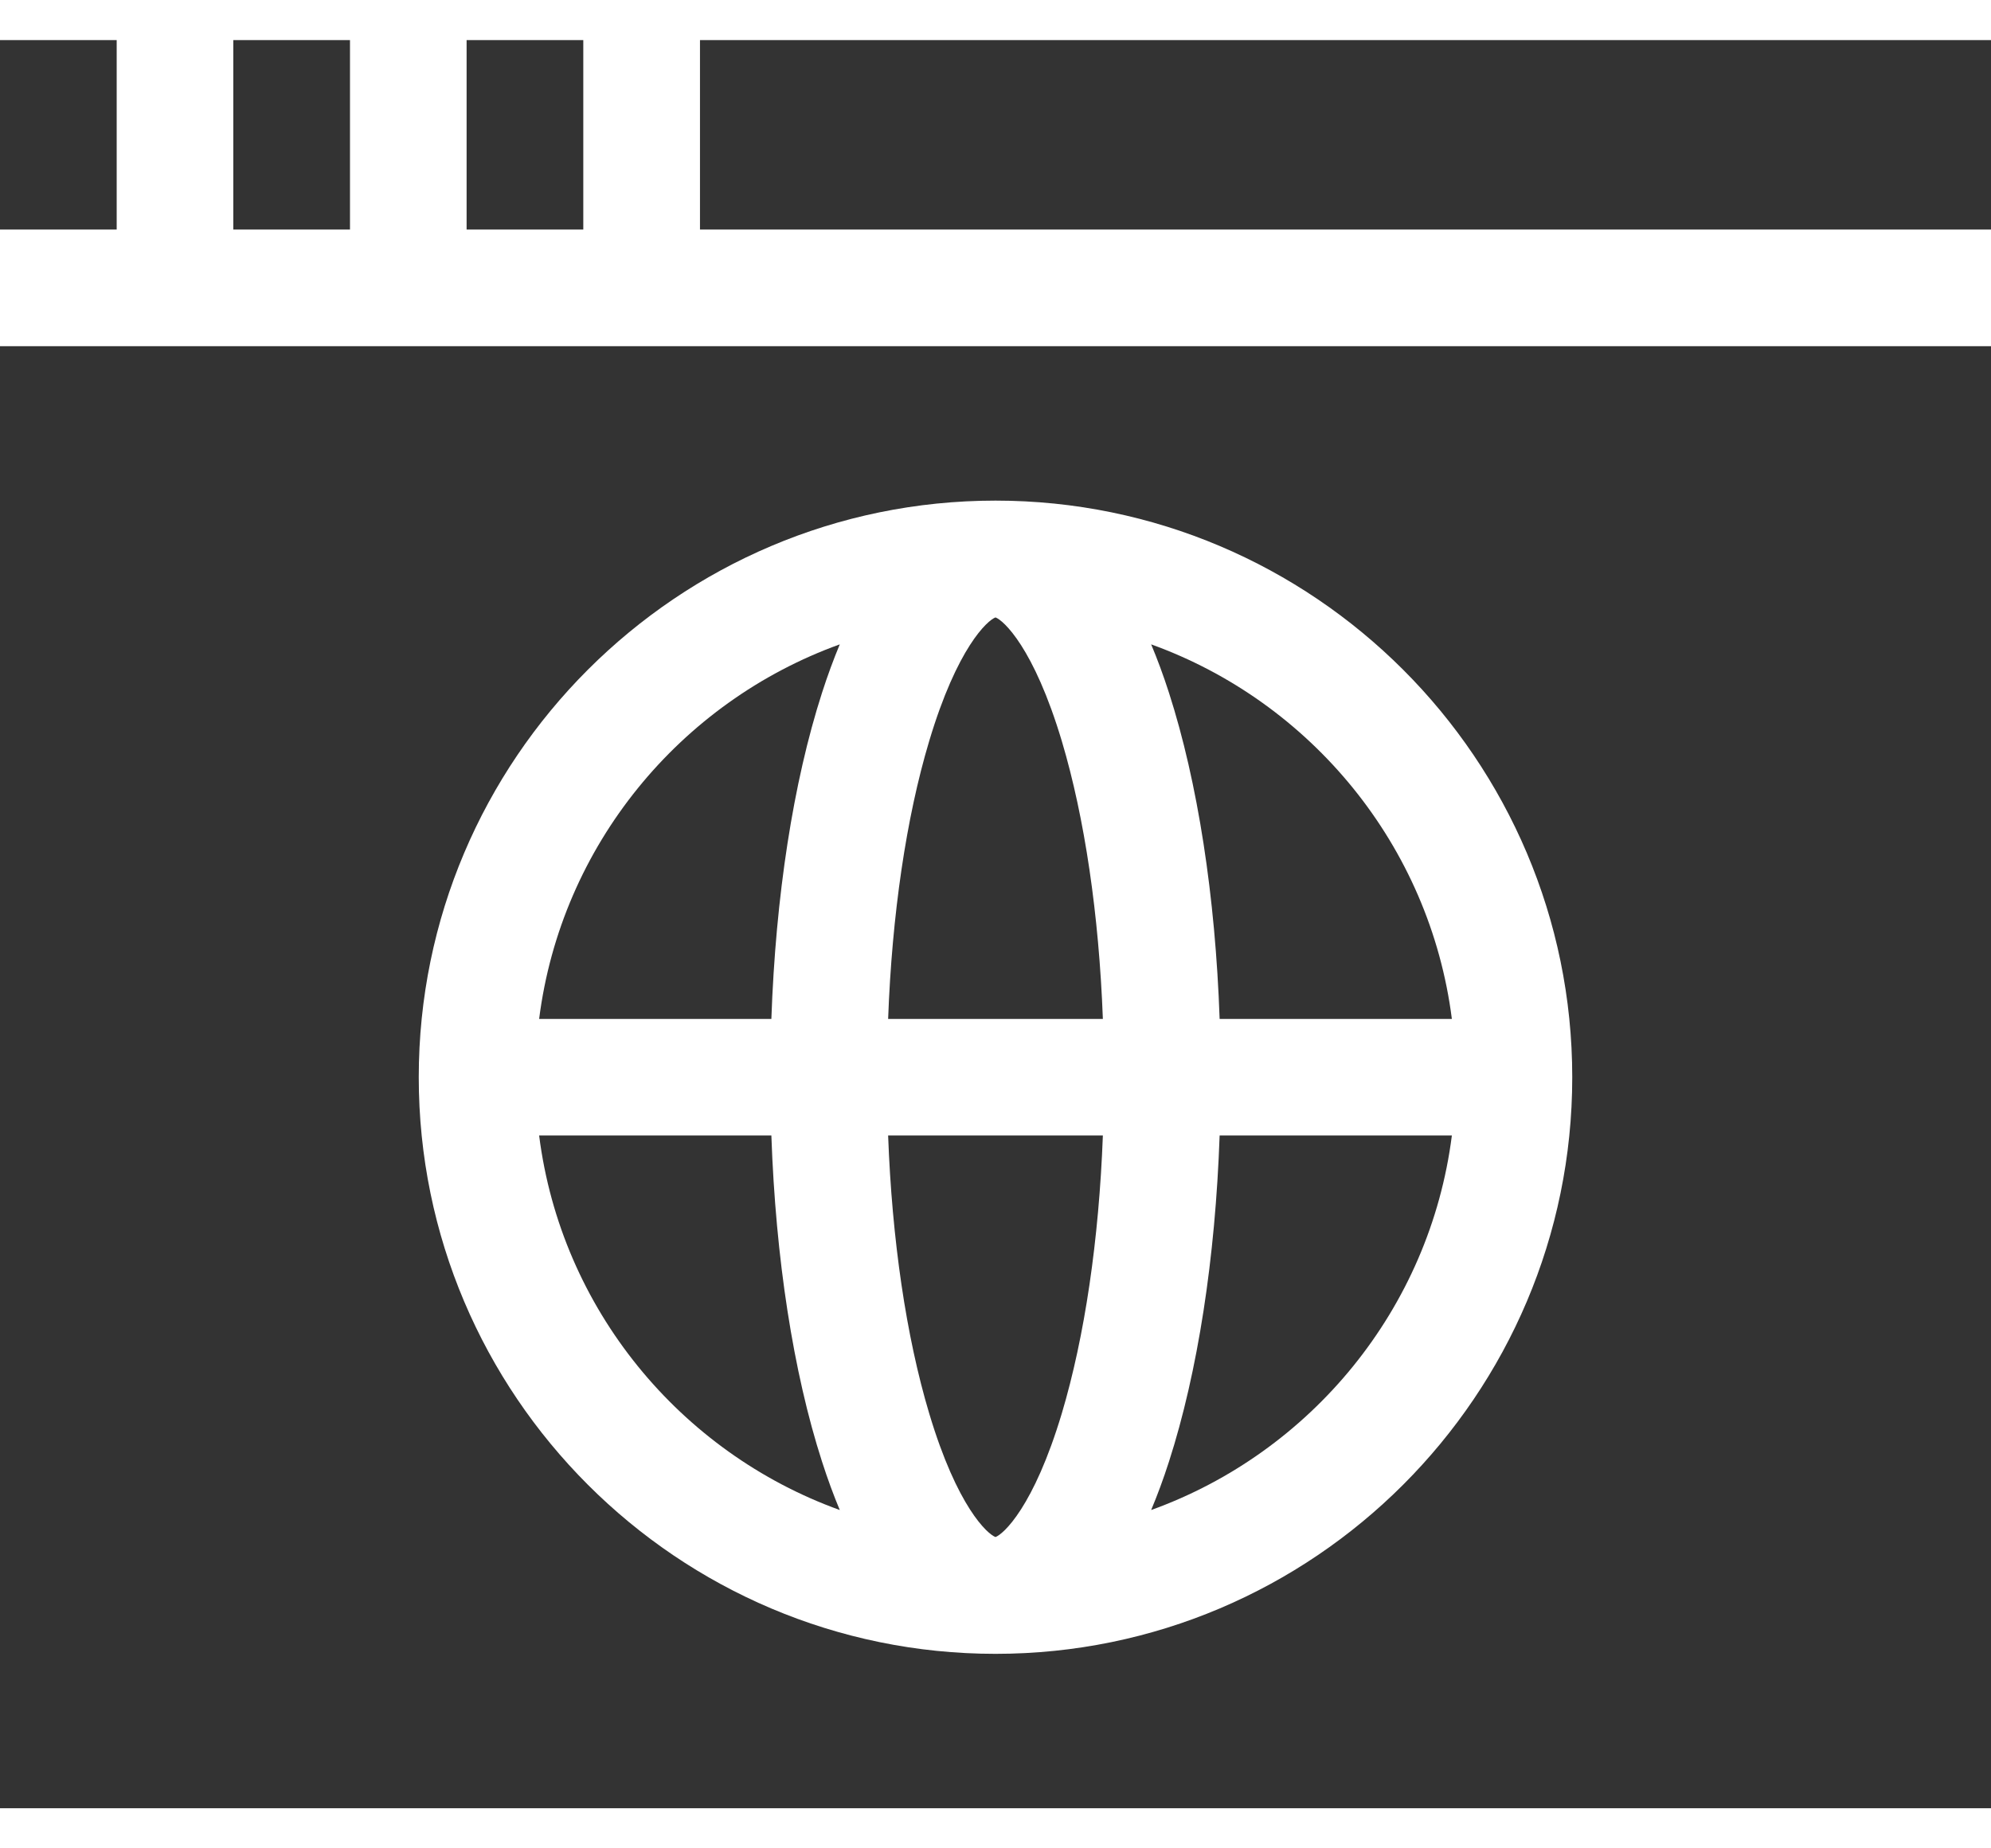 <svg width="28" height="26" viewBox="0 0 28 26" fill="none" xmlns="http://www.w3.org/2000/svg">
<path d="M3.281 0.564H4.922V3.229H3.281V0.564Z" fill="#333333"/>
<path d="M6.562 0.564H8.203V3.229H6.562V0.564Z" fill="#333333"/>
<path d="M0 0.564H1.641V3.229H0V0.564Z" fill="#333333"/>
<path d="M9.844 0.564H28V3.229H9.844V0.564Z" fill="#333333"/>
<path d="M11.56 9.746C11.64 9.497 11.724 9.271 11.81 9.064C9.565 9.874 7.891 11.894 7.582 14.333H10.848C10.908 12.61 11.155 11.005 11.56 9.746Z" fill="#333333"/>
<path d="M14.933 10.426C14.537 9.104 14.11 8.725 14 8.685C13.889 8.725 13.462 9.104 13.067 10.426C12.744 11.504 12.544 12.869 12.49 14.333H15.51C15.455 12.869 15.255 11.505 14.933 10.426Z" fill="#333333"/>
<path d="M14 21.621C14.11 21.581 14.537 21.201 14.933 19.88C15.255 18.801 15.455 17.437 15.51 15.973H12.49C12.544 17.437 12.744 18.801 13.067 19.88C13.462 21.202 13.889 21.581 14 21.621Z" fill="#333333"/>
<path d="M17.152 14.333H20.418C20.108 11.894 18.435 9.874 16.189 9.064C16.276 9.271 16.36 9.497 16.44 9.746C16.845 11.005 17.092 12.61 17.152 14.333Z" fill="#333333"/>
<path d="M0 25.436H28V4.87H0V25.436ZM14 7.042C18.472 7.042 22.111 10.681 22.111 15.153C22.111 19.625 18.472 23.264 14 23.264C9.528 23.264 5.889 19.625 5.889 15.153C5.889 10.681 9.528 7.042 14 7.042Z" fill="#333333"/>
<path d="M20.418 15.973H17.152C17.092 17.696 16.845 19.301 16.44 20.559C16.36 20.808 16.276 21.034 16.189 21.241C18.435 20.431 20.108 18.412 20.418 15.973Z" fill="#333333"/>
<path d="M11.81 21.241C11.724 21.035 11.64 20.808 11.56 20.559C11.155 19.301 10.908 17.696 10.848 15.973H7.582C7.891 18.412 9.565 20.431 11.81 21.241Z" fill="#333333"/>
</svg>
